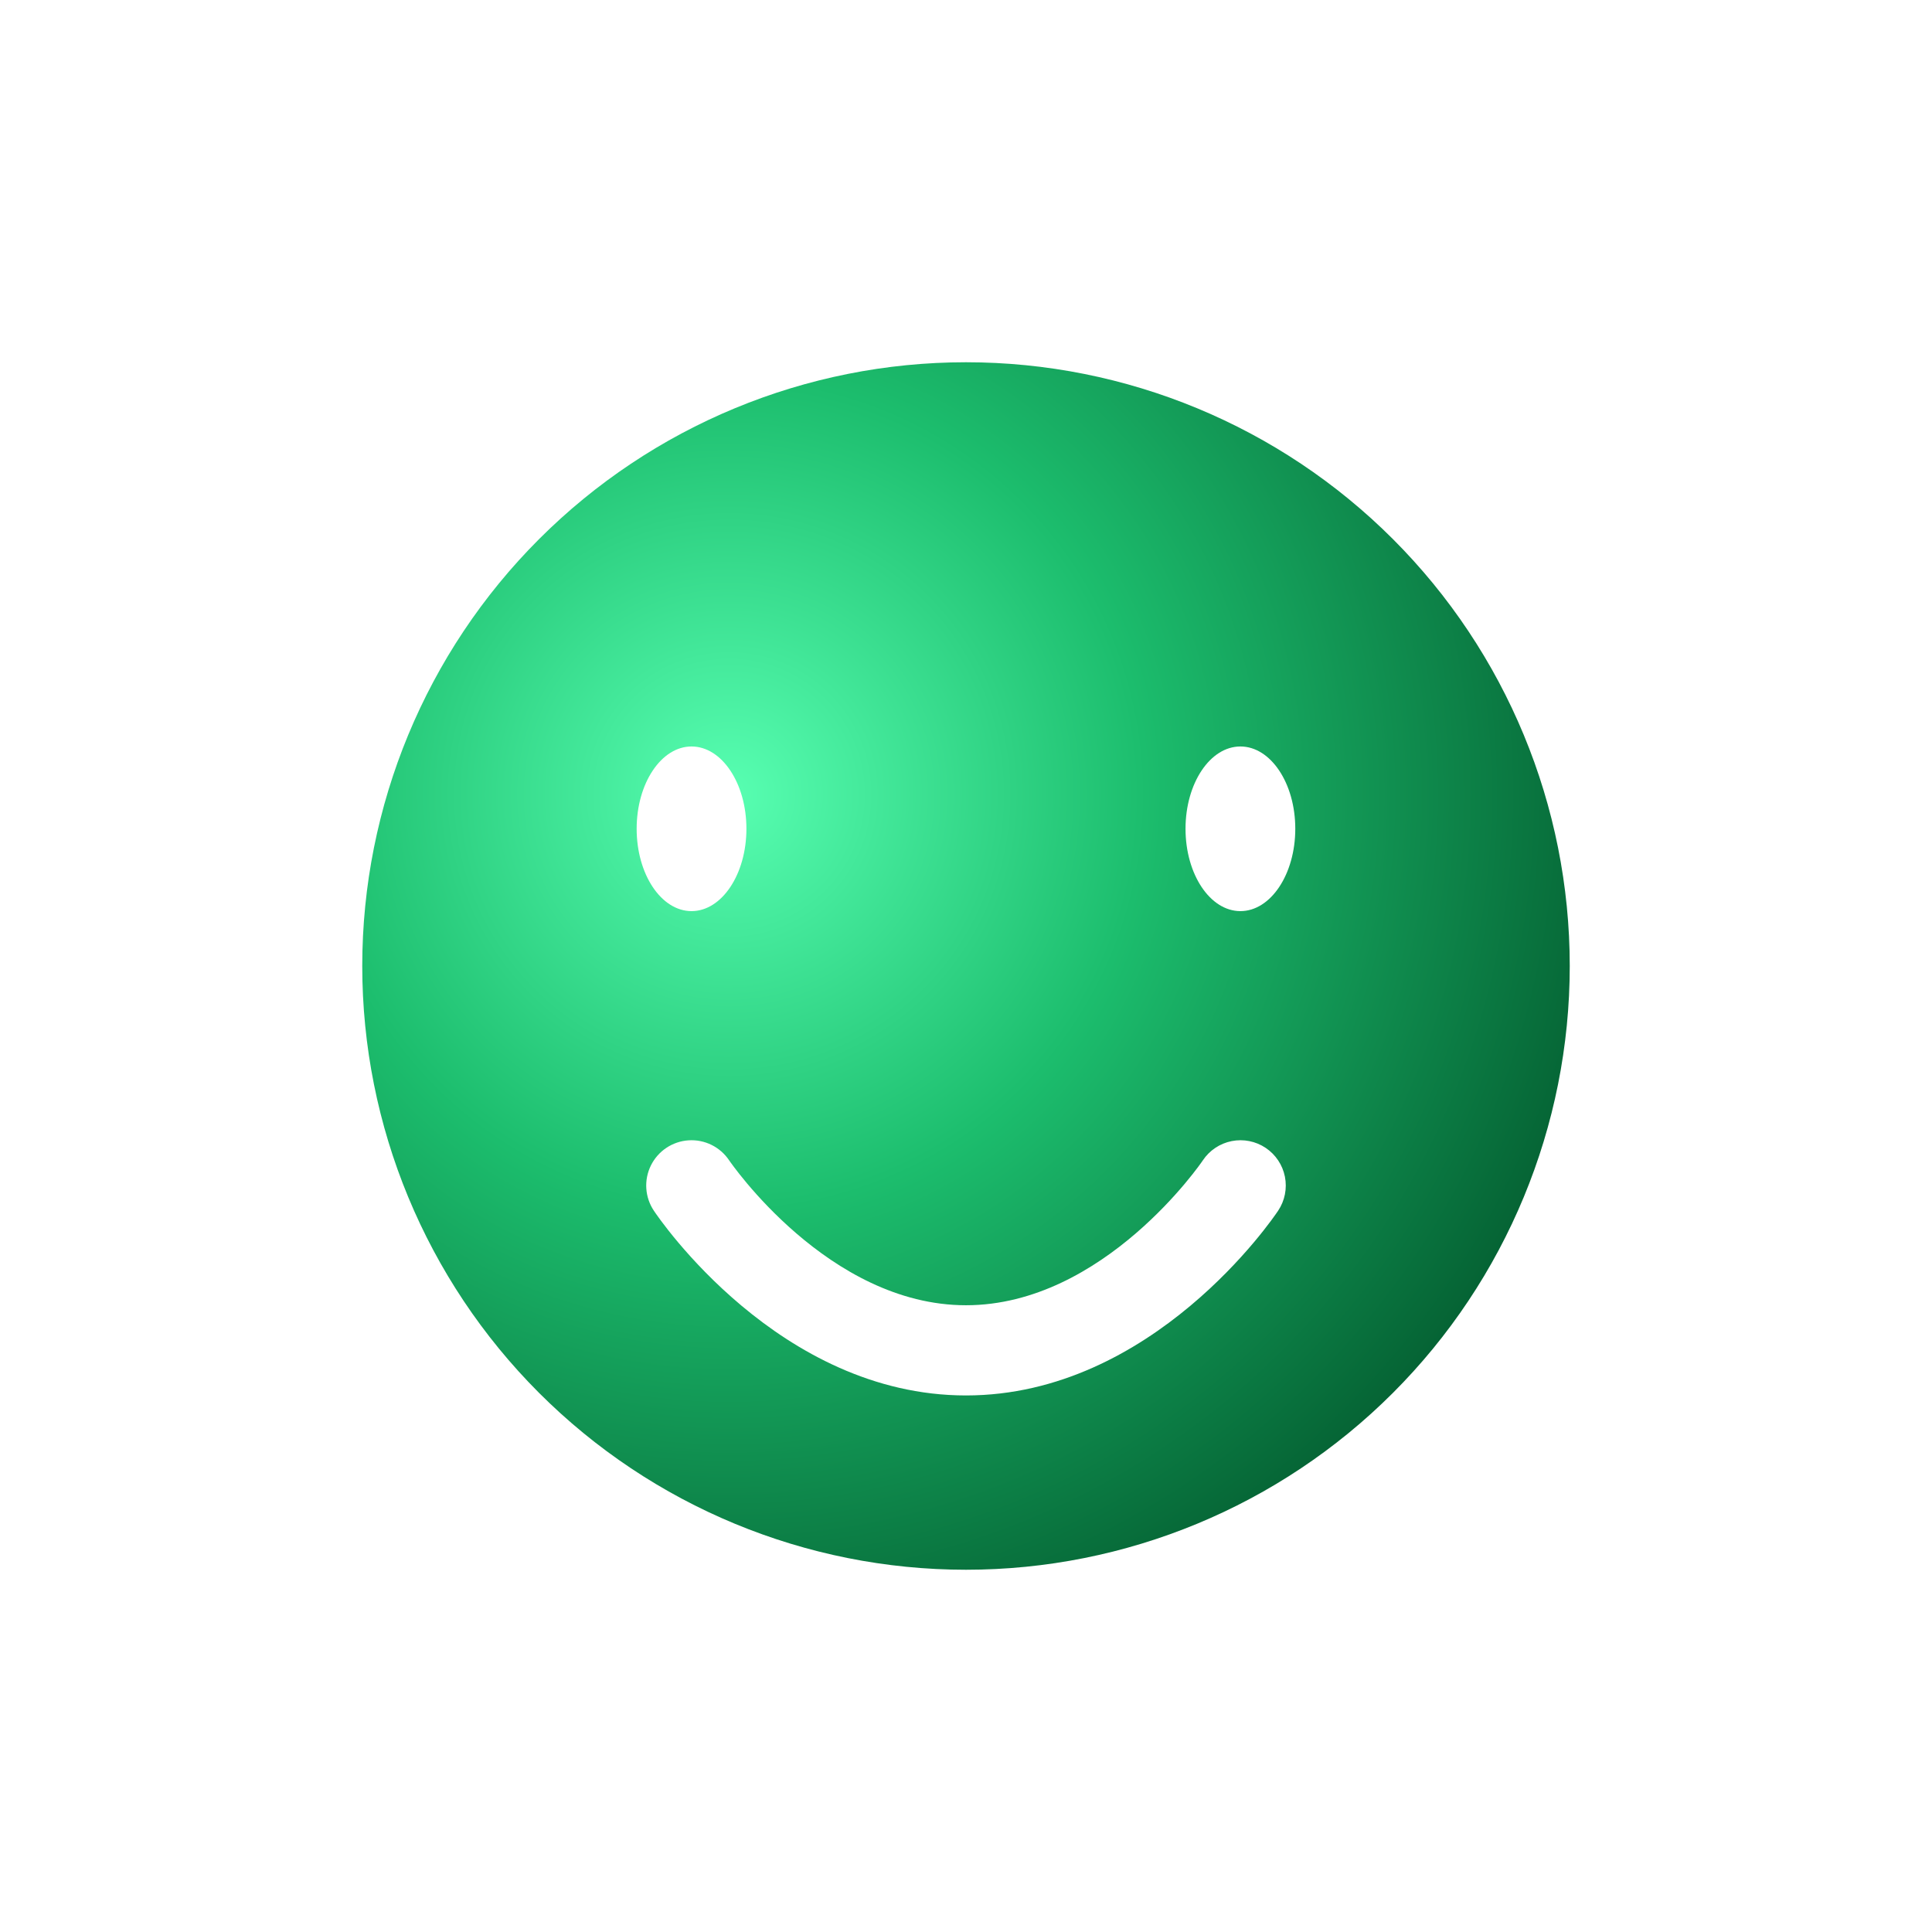 <svg id="air_quality_normal" data-name="air quality_normal" xmlns="http://www.w3.org/2000/svg" xmlns:xlink="http://www.w3.org/1999/xlink" width="32" height="32" viewBox="0 0 32 32">
  <defs>
    <radialGradient id="radial-gradient" cx="0.513" cy="0.324" r="0.542" gradientUnits="objectBoundingBox">
      <stop offset="0" stop-color="#58ffb2"/>
      <stop offset="0.464" stop-color="#1cbd6d"/>
      <stop offset="1" stop-color="#056334"/>
    </radialGradient>
    <clipPath id="clip-path">
      <path id="패스_91517" data-name="패스 91517" d="M19.923,19.219a.75.75,0,0,1,1.247.834c-.083.125-2.076,3.06-5.17,3.06s-5.087-2.935-5.17-3.06a.75.75,0,0,1,1.247-.834c.016.023,1.64,2.4,3.923,2.4s3.906-2.372,3.923-2.4m-9.378-5.492c0-.753.407-1.363.909-1.363s.909.61.909,1.363-.407,1.364-.909,1.364-.909-.61-.909-1.364m9.091,0c0-.753.407-1.363.909-1.363s.909.61.909,1.363-.407,1.364-.909,1.364-.909-.61-.909-1.364M6,16A10,10,0,1,0,16,6,10,10,0,0,0,6,16" fill="url(#radial-gradient)"/>
    </clipPath>
  </defs>
  <g id="그룹_175400" data-name="그룹 175400">
    <g id="그룹_175399" data-name="그룹 175399" clip-path="url(#clip-path)">
      <rect id="사각형_40031" data-name="사각형 40031" width="27.45" height="27.45" transform="matrix(0.516, -0.857, 0.857, 0.516, -2.838, 20.678)" fill="url(#radial-gradient)"/>
    </g>
  </g>
  <rect id="사각형_40038" data-name="사각형 40038" width="32" height="32" fill="none"/>
</svg>
